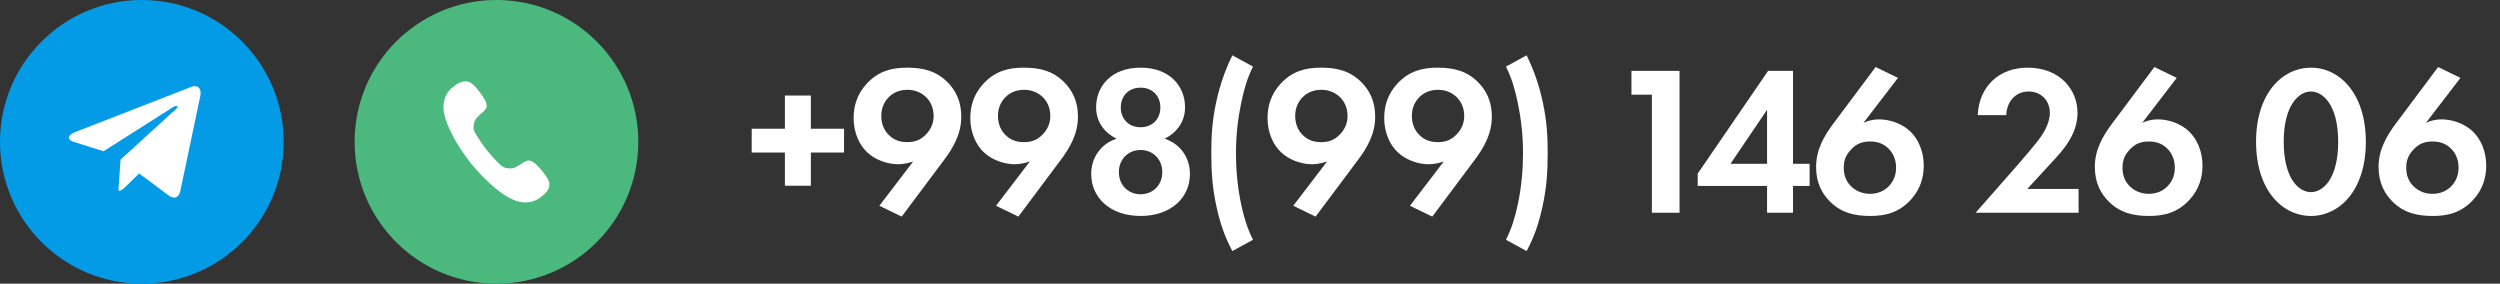<svg width="282" height="32" viewBox="0 0 282 32" fill="none" xmlns="http://www.w3.org/2000/svg">
<rect x="0" y="0" width="282" height="32" fill="#333333" stroke="none"/>
<path d="M84.792 17.208H88.536V20.952H91.464V17.208H95.208V14.52H91.464V10.776H88.536V14.52H84.792V17.208ZM101.712 24.432L106.416 18.144C107.544 16.656 108.432 15.096 108.432 13.152C108.432 11.352 107.736 10.128 106.872 9.264C105.552 7.944 104.016 7.632 102.312 7.632C100.68 7.632 99.12 7.968 97.752 9.456C96.672 10.632 96.288 11.976 96.288 13.32C96.288 15 96.96 16.368 97.8 17.16C98.736 18.072 100.176 18.528 101.304 18.528C101.88 18.528 102.504 18.384 103.008 18.216L99.192 23.208L101.712 24.432ZM102.36 10.128C103.32 10.128 104.016 10.536 104.424 10.92C104.904 11.376 105.312 12.072 105.312 13.08C105.312 13.896 105.024 14.568 104.448 15.168C103.872 15.768 103.224 16.032 102.36 16.032C101.568 16.032 100.896 15.84 100.296 15.264C99.744 14.736 99.408 14.016 99.408 13.056C99.408 12 99.888 11.328 100.272 10.944C100.68 10.536 101.352 10.128 102.36 10.128ZM114.873 24.432L119.577 18.144C120.705 16.656 121.593 15.096 121.593 13.152C121.593 11.352 120.897 10.128 120.033 9.264C118.713 7.944 117.177 7.632 115.473 7.632C113.841 7.632 112.281 7.968 110.913 9.456C109.833 10.632 109.449 11.976 109.449 13.32C109.449 15 110.121 16.368 110.961 17.16C111.897 18.072 113.337 18.528 114.465 18.528C115.041 18.528 115.665 18.384 116.169 18.216L112.353 23.208L114.873 24.432ZM115.521 10.128C116.481 10.128 117.177 10.536 117.585 10.92C118.065 11.376 118.473 12.072 118.473 13.08C118.473 13.896 118.185 14.568 117.609 15.168C117.033 15.768 116.385 16.032 115.521 16.032C114.729 16.032 114.057 15.84 113.457 15.264C112.905 14.736 112.569 14.016 112.569 13.056C112.569 12 113.049 11.328 113.433 10.944C113.841 10.536 114.513 10.128 115.521 10.128ZM131.369 15.648C132.593 15.048 133.673 13.872 133.673 12.096C133.673 9.768 131.993 7.632 128.657 7.632C125.321 7.632 123.641 9.768 123.641 12.096C123.641 13.872 124.721 15.048 125.945 15.648C124.169 16.224 123.089 17.784 123.089 19.632C123.089 22.272 125.201 24.36 128.657 24.36C132.113 24.36 134.225 22.272 134.225 19.632C134.225 17.784 133.145 16.224 131.369 15.648ZM128.657 14.352C127.337 14.352 126.425 13.44 126.425 12.12C126.425 10.8 127.337 9.888 128.657 9.888C129.977 9.888 130.889 10.8 130.889 12.12C130.889 13.44 129.977 14.352 128.657 14.352ZM128.657 21.912C127.265 21.912 126.209 20.88 126.209 19.416C126.209 17.952 127.265 16.92 128.657 16.92C130.049 16.92 131.105 17.952 131.105 19.416C131.105 20.88 130.049 21.912 128.657 21.912ZM141.338 27.048C140.666 25.68 140.306 24.48 140.018 23.112C139.514 20.784 139.418 18.696 139.418 17.28C139.418 15.312 139.61 13.536 140.018 11.544C140.33 10.104 140.642 8.928 141.338 7.512L139.01 6.24C138.194 7.896 137.618 9.552 137.186 11.52C136.73 13.68 136.634 15.288 136.634 17.28C136.634 19.584 136.778 21.288 137.234 23.376C137.618 25.104 138.098 26.616 139.01 28.32L141.338 27.048ZM148.401 24.432L153.105 18.144C154.233 16.656 155.121 15.096 155.121 13.152C155.121 11.352 154.425 10.128 153.561 9.264C152.241 7.944 150.705 7.632 149.001 7.632C147.369 7.632 145.809 7.968 144.441 9.456C143.361 10.632 142.977 11.976 142.977 13.32C142.977 15 143.649 16.368 144.489 17.16C145.425 18.072 146.865 18.528 147.993 18.528C148.569 18.528 149.193 18.384 149.697 18.216L145.881 23.208L148.401 24.432ZM149.049 10.128C150.009 10.128 150.705 10.536 151.113 10.92C151.593 11.376 152.001 12.072 152.001 13.08C152.001 13.896 151.713 14.568 151.137 15.168C150.561 15.768 149.913 16.032 149.049 16.032C148.257 16.032 147.585 15.84 146.985 15.264C146.433 14.736 146.097 14.016 146.097 13.056C146.097 12 146.577 11.328 146.961 10.944C147.369 10.536 148.041 10.128 149.049 10.128ZM161.562 24.432L166.266 18.144C167.394 16.656 168.282 15.096 168.282 13.152C168.282 11.352 167.586 10.128 166.722 9.264C165.402 7.944 163.866 7.632 162.162 7.632C160.53 7.632 158.97 7.968 157.602 9.456C156.522 10.632 156.138 11.976 156.138 13.32C156.138 15 156.81 16.368 157.65 17.16C158.586 18.072 160.026 18.528 161.154 18.528C161.73 18.528 162.354 18.384 162.858 18.216L159.042 23.208L161.562 24.432ZM162.21 10.128C163.17 10.128 163.866 10.536 164.274 10.92C164.754 11.376 165.162 12.072 165.162 13.08C165.162 13.896 164.874 14.568 164.298 15.168C163.722 15.768 163.074 16.032 162.21 16.032C161.418 16.032 160.746 15.84 160.146 15.264C159.594 14.736 159.258 14.016 159.258 13.056C159.258 12 159.738 11.328 160.122 10.944C160.53 10.536 161.202 10.128 162.21 10.128ZM172.203 28.32C173.115 26.616 173.595 25.104 173.979 23.376C174.435 21.288 174.579 19.584 174.579 17.28C174.579 15.288 174.483 13.68 174.027 11.52C173.595 9.552 173.019 7.896 172.203 6.24L169.875 7.512C170.571 8.928 170.883 10.104 171.195 11.544C171.603 13.536 171.795 15.312 171.795 17.28C171.795 18.696 171.699 20.784 171.195 23.112C170.907 24.48 170.547 25.68 169.875 27.048L172.203 28.32ZM186.332 24H189.452V7.992H184.028V10.68H186.332V24ZM202.253 7.992H199.445L191.501 19.584V20.976H199.325V24H202.253V20.976H204.125V18.48H202.253V7.992ZM195.197 18.48L199.325 12.384V18.48H195.197ZM211.574 7.56L206.87 13.848C205.742 15.336 204.854 16.896 204.854 18.84C204.854 20.64 205.55 21.864 206.414 22.728C207.734 24.048 209.27 24.36 210.974 24.36C212.606 24.36 214.166 24.024 215.534 22.536C216.614 21.36 216.998 20.016 216.998 18.672C216.998 16.992 216.326 15.624 215.486 14.832C214.55 13.92 213.134 13.464 211.958 13.464C211.262 13.464 210.686 13.632 210.206 13.848L214.094 8.784L211.574 7.56ZM210.926 21.864C209.966 21.864 209.27 21.456 208.862 21.072C208.262 20.52 207.974 19.8 207.974 18.912C207.974 18.024 208.262 17.424 208.838 16.824C209.366 16.272 209.99 15.96 210.926 15.96C211.718 15.96 212.39 16.152 212.99 16.728C213.542 17.256 213.878 17.976 213.878 18.936C213.878 19.992 213.398 20.664 213.014 21.048C212.606 21.456 211.934 21.864 210.926 21.864ZM222.848 24H234.464V21.312H228.68L231.44 18.312C232.688 16.968 234.344 15.192 234.344 12.72C234.344 10.176 232.424 7.632 228.704 7.632C225.536 7.632 223.232 9.72 223.088 12.984H226.304C226.352 11.616 227.216 10.32 228.848 10.32C230.192 10.32 231.224 11.304 231.224 12.744C231.224 13.68 230.72 14.664 230.288 15.312C229.712 16.176 227.84 18.312 227.552 18.648L222.848 24ZM243.017 7.56L238.313 13.848C237.185 15.336 236.297 16.896 236.297 18.84C236.297 20.64 236.993 21.864 237.857 22.728C239.177 24.048 240.713 24.36 242.417 24.36C244.049 24.36 245.609 24.024 246.977 22.536C248.057 21.36 248.441 20.016 248.441 18.672C248.441 16.992 247.769 15.624 246.929 14.832C245.993 13.92 244.577 13.464 243.401 13.464C242.705 13.464 242.129 13.632 241.649 13.848L245.537 8.784L243.017 7.56ZM242.369 21.864C241.409 21.864 240.713 21.456 240.305 21.072C239.705 20.52 239.417 19.8 239.417 18.912C239.417 18.024 239.705 17.424 240.281 16.824C240.809 16.272 241.433 15.96 242.369 15.96C243.161 15.96 243.833 16.152 244.433 16.728C244.985 17.256 245.321 17.976 245.321 18.936C245.321 19.992 244.841 20.664 244.457 21.048C244.049 21.456 243.377 21.864 242.369 21.864ZM260.675 24.36C263.867 24.36 266.867 21.504 266.867 16.008C266.867 10.488 263.867 7.632 260.675 7.632C257.483 7.632 254.483 10.488 254.483 15.984C254.483 21.504 257.483 24.36 260.675 24.36ZM260.675 10.32C262.019 10.32 263.747 11.832 263.747 15.984C263.747 20.16 262.043 21.672 260.675 21.672C259.307 21.672 257.603 20.16 257.603 15.984C257.603 11.832 259.331 10.32 260.675 10.32ZM275.022 7.56L270.318 13.848C269.19 15.336 268.302 16.896 268.302 18.84C268.302 20.64 268.998 21.864 269.862 22.728C271.182 24.048 272.718 24.36 274.422 24.36C276.054 24.36 277.614 24.024 278.982 22.536C280.062 21.36 280.446 20.016 280.446 18.672C280.446 16.992 279.774 15.624 278.934 14.832C277.998 13.92 276.582 13.464 275.406 13.464C274.71 13.464 274.134 13.632 273.654 13.848L277.542 8.784L275.022 7.56ZM274.374 21.864C273.414 21.864 272.718 21.456 272.31 21.072C271.71 20.52 271.422 19.8 271.422 18.912C271.422 18.024 271.71 17.424 272.286 16.824C272.814 16.272 273.438 15.96 274.374 15.96C275.166 15.96 275.838 16.152 276.438 16.728C276.99 17.256 277.326 17.976 277.326 18.936C277.326 19.992 276.846 20.664 276.462 21.048C276.054 21.456 275.382 21.864 274.374 21.864Z" fill="white"/>
<g clip-path="url(#clip0_1_737)">
<path d="M16 32C24.837 32 32 24.837 32 16C32 7.163 24.837 0 16 0C7.163 0 0 7.163 0 16C0 24.837 7.163 32 16 32Z" fill="#039BE5"/>
<path d="M8.463 14.904L21.639 9.777C22.251 9.554 22.785 9.928 22.587 10.861L22.588 10.86L20.344 21.527C20.178 22.283 19.733 22.467 19.11 22.111L15.694 19.57L14.046 21.172C13.863 21.356 13.71 21.511 13.357 21.511L13.599 18.002L19.931 12.229C20.206 11.984 19.869 11.846 19.506 12.09L11.681 17.062L8.308 16C7.576 15.765 7.56 15.261 8.463 14.904Z" fill="white"/>
</g>
<g clip-path="url(#clip1_1_737)">
<circle cx="56" cy="16" r="16" fill="#4BB87D"/>
<path fill-rule="evenodd" clip-rule="evenodd" d="M61.17 19.302C60.803 18.84 60.207 18.17 59.697 18.107C59.387 18.068 59.03 18.325 58.679 18.568C58.61 18.602 58.081 18.918 58.016 18.937C57.677 19.033 56.953 19.062 56.515 18.662C56.093 18.277 55.426 17.563 54.888 16.909C54.373 16.235 53.834 15.425 53.558 14.928C53.27 14.413 53.478 13.731 53.656 13.431C53.689 13.377 54.083 12.972 54.171 12.877L54.184 12.893C54.511 12.619 54.853 12.34 54.891 12.038C54.955 11.536 54.441 10.805 54.074 10.342C53.708 9.878 53.139 9.067 52.365 9.181C52.074 9.224 51.823 9.326 51.575 9.473L51.568 9.465C51.554 9.475 51.541 9.486 51.527 9.497L51.505 9.508L51.508 9.511C51.366 9.621 50.959 9.925 50.913 9.966C50.411 10.412 49.655 11.464 50.239 13.356C50.673 14.761 51.598 16.412 52.858 18.082L52.851 18.088C52.913 18.169 52.976 18.241 53.041 18.319C53.101 18.399 53.16 18.478 53.221 18.557L53.23 18.551C54.567 20.161 55.969 21.449 57.249 22.208C58.972 23.23 60.197 22.77 60.763 22.404C60.816 22.369 61.22 22.054 61.358 21.95L61.361 21.954C61.366 21.949 61.37 21.942 61.376 21.937C61.389 21.927 61.401 21.918 61.413 21.908L61.408 21.901C61.615 21.701 61.782 21.487 61.897 21.217C62.197 20.506 61.537 19.765 61.17 19.302Z" fill="white"/>
</g>
<defs>
<clipPath id="clip0_1_737">
<rect width="32" height="32" fill="white"/>
</clipPath>
<clipPath id="clip1_1_737">
<rect width="32" height="32" fill="white" transform="translate(40)"/>
</clipPath>
</defs>
</svg>
